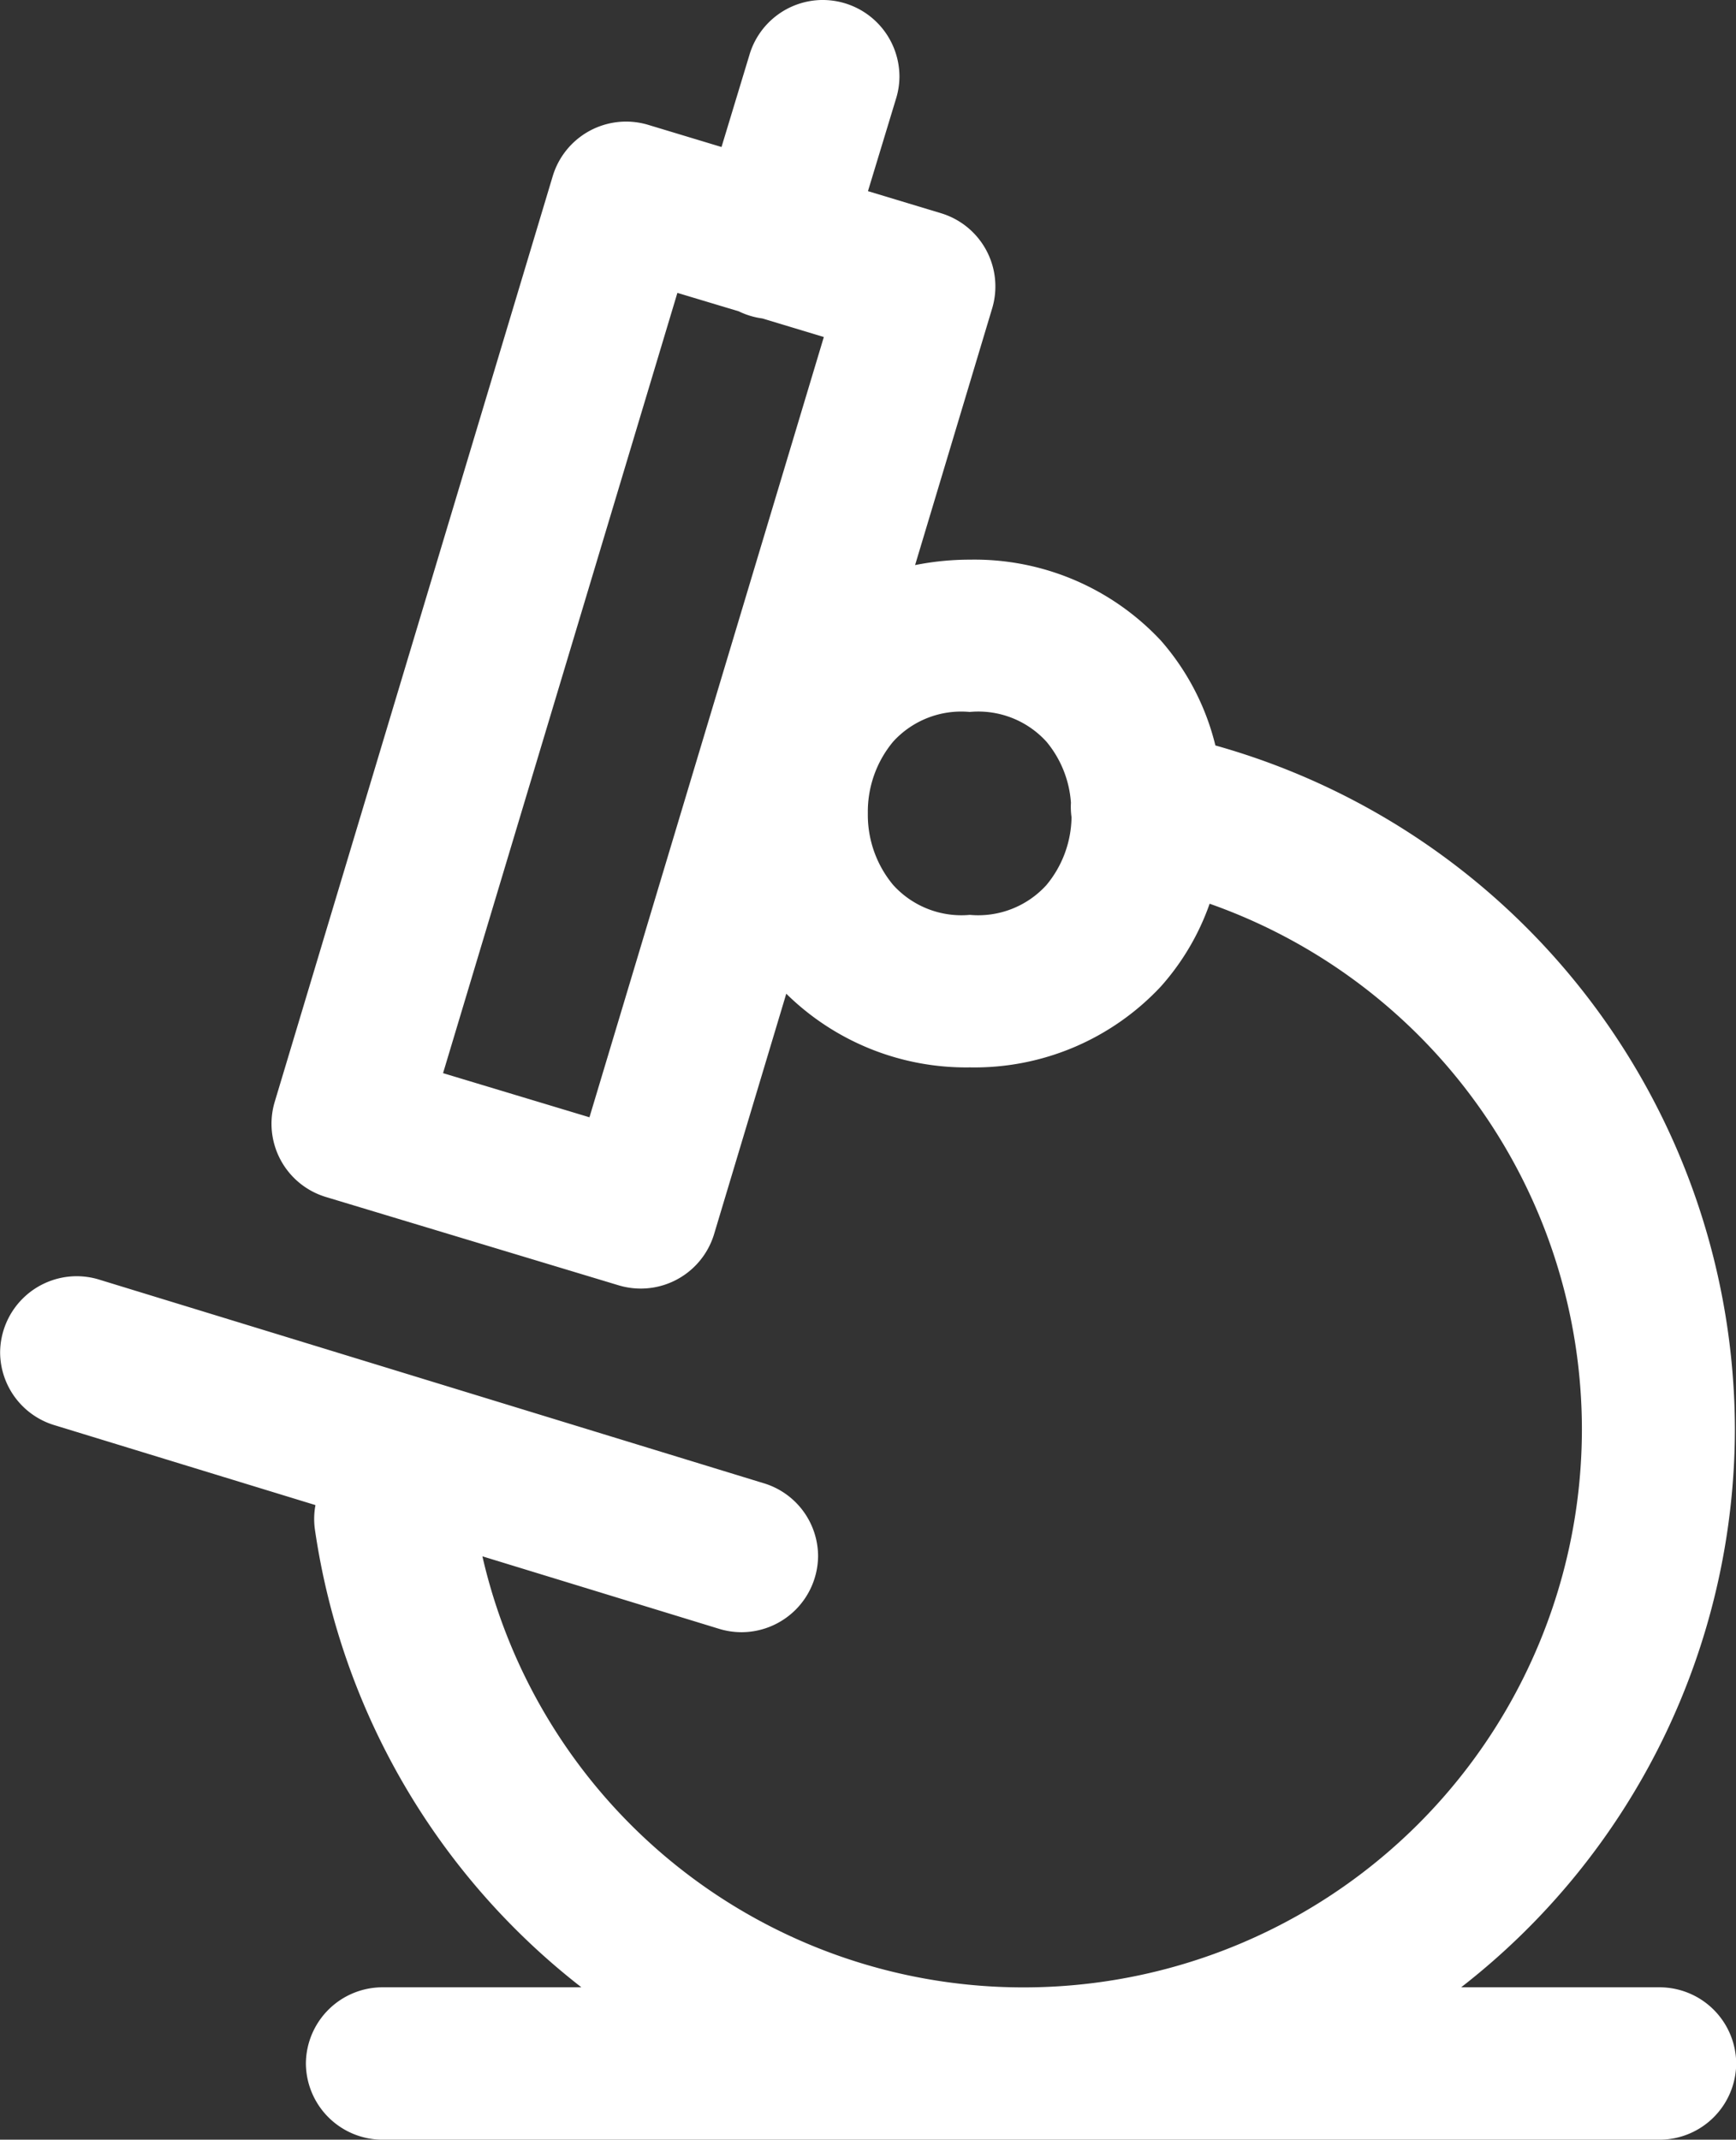 <svg xmlns="http://www.w3.org/2000/svg" viewBox="0 0 42.842 52.791">
  <rect x="0" y="0" width="42.842" height="52.791" fill="#333333" stroke="none"/>
  <g id="icon" transform="translate(-8.58 140.337)">
    <path id="icon-2" data-name="icon" d="M41.21-135.06a1.891,1.891,0,0,0-1.775,1.358l-.688,2.269-1.807-.546a1.9,1.9,0,0,0-.548-.081,1.892,1.892,0,0,0-1.809,1.341l-6.865,22.853a1.887,1.887,0,0,0,1.261,2.337l7.227,2.18a1.9,1.9,0,0,0,.548.081,1.891,1.891,0,0,0,1.809-1.341l1.782-5.934a6.327,6.327,0,0,0,4.533,1.818,6.292,6.292,0,0,0,4.715-2,6.1,6.1,0,0,0,1.2-2.038A13.755,13.755,0,0,1,59.98-99.8,13.775,13.775,0,0,1,46.146-86.027a13.692,13.692,0,0,1-13.3-10.635l5.816,1.781a1.9,1.9,0,0,0,.58.091,1.893,1.893,0,0,0,1.888-1.88,1.885,1.885,0,0,0-1.357-1.8l-16.361-5.012a1.9,1.9,0,0,0-.58-.091,1.893,1.893,0,0,0-1.888,1.88,1.885,1.885,0,0,0,1.357,1.8l6.425,1.967a1.871,1.871,0,0,0-.01.626,17.489,17.489,0,0,0,6.573,11.271H30.378a1.893,1.893,0,0,0-1.888,1.88,1.893,1.893,0,0,0,1.888,1.88H61.9a1.893,1.893,0,0,0,1.888-1.88,1.893,1.893,0,0,0-1.888-1.88H57A17.472,17.472,0,0,0,63.756-99.8a17.563,17.563,0,0,0-12.821-16.868,6.126,6.126,0,0,0-1.342-2.584,6.292,6.292,0,0,0-4.715-2,6.894,6.894,0,0,0-1.354.134l1.905-6.343a1.887,1.887,0,0,0-1.261-2.337l-1.807-.546.688-2.266a1.873,1.873,0,0,0,.089-.57,1.893,1.893,0,0,0-1.888-1.88Zm-3.552,7.226,1.514.455a1.9,1.9,0,0,0,.583.176l1.517.458-5.784,19.251-3.613-1.089Zm7.219,10.339a2.271,2.271,0,0,1,1.893.739,2.634,2.634,0,0,1,.6,1.5,1.872,1.872,0,0,0,.015.36,2.675,2.675,0,0,1-.617,1.669,2.271,2.271,0,0,1-1.893.739,2.271,2.271,0,0,1-1.893-.739,2.7,2.7,0,0,1-.624-1.767,2.7,2.7,0,0,1,.624-1.767A2.271,2.271,0,0,1,44.878-117.494Z" transform="translate(-12.361 -5.277)" fill="#fff"/>
  </g>
</svg>
